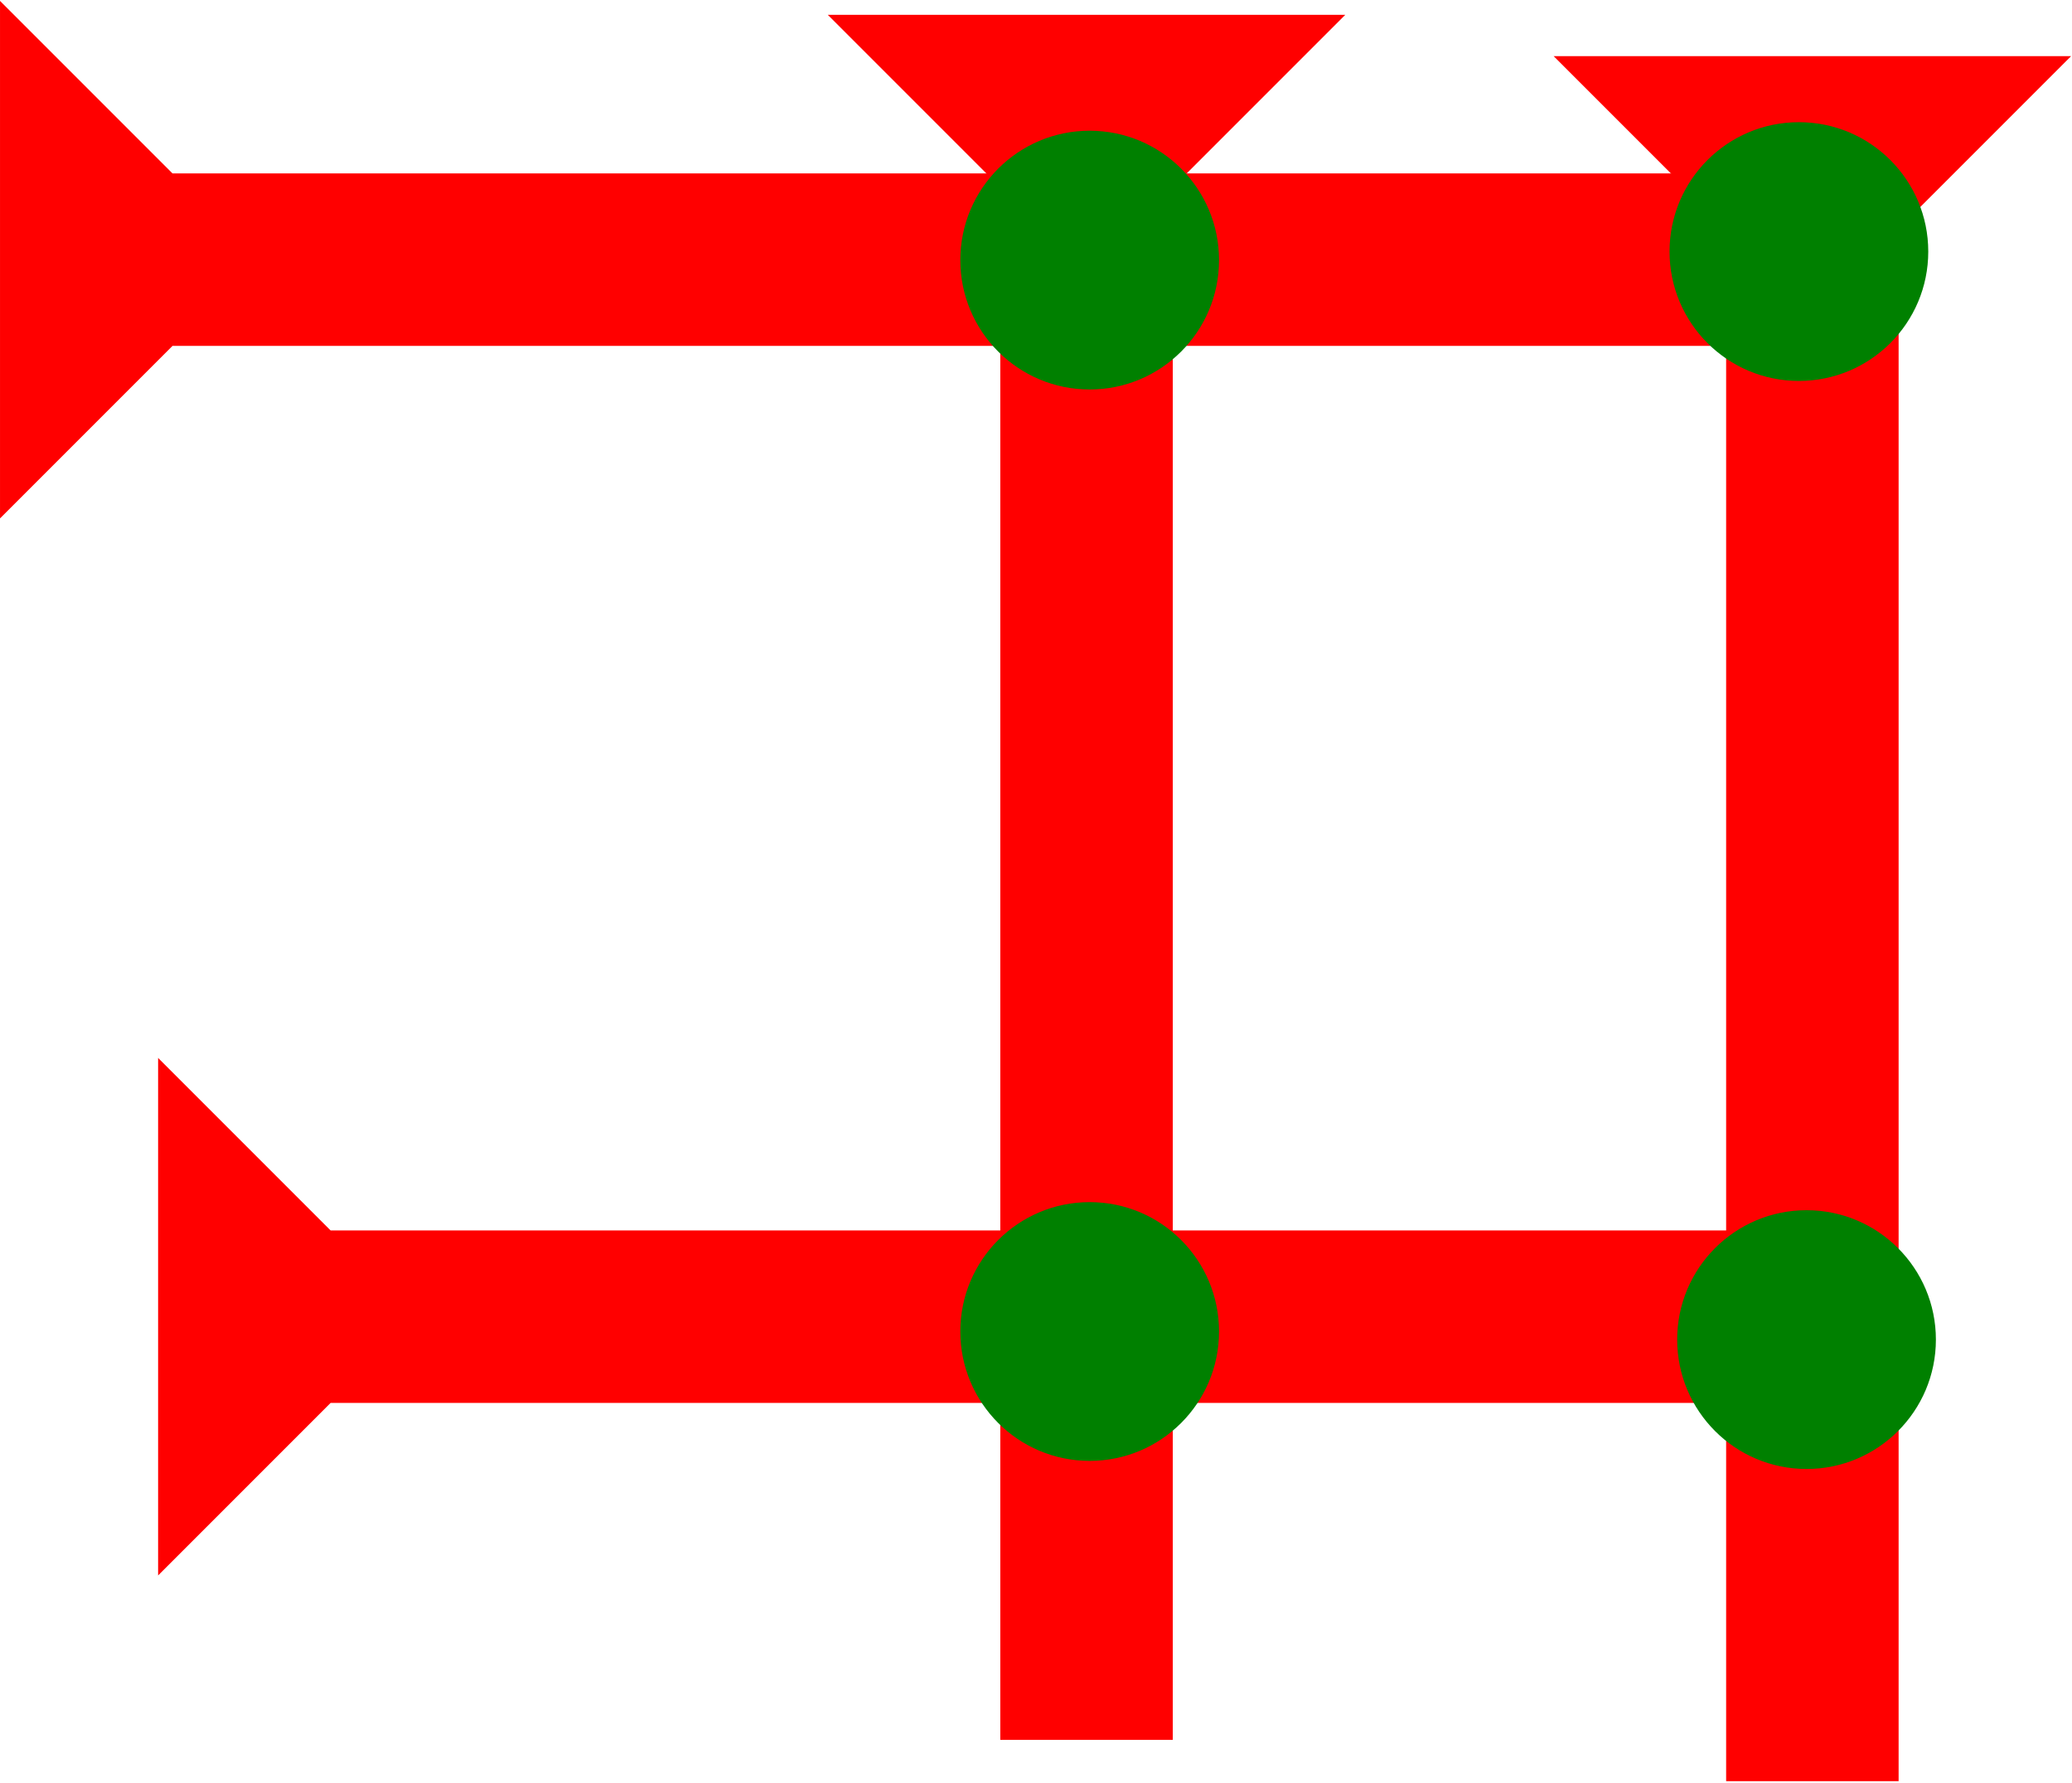 <?xml version="1.0" encoding="UTF-8" standalone="no"?>
<svg
   xmlns:dc="http://purl.org/dc/elements/1.1/"
   xmlns:cc="http://creativecommons.org/ns#"
   xmlns:rdf="http://www.w3.org/1999/02/22-rdf-syntax-ns#"
   xmlns:svg="http://www.w3.org/2000/svg"
   xmlns="http://www.w3.org/2000/svg"
   width="17.434"
   height="15"
   viewBox="0 0 4.613 3.969"
   version="1.1"
   id="svg8">
  <defs
     id="defs2" />
  <g
     id="layer1"
     transform="translate(-16.498,-8.693)">
    <g
       id="g894"
       transform="matrix(0.096,0,0,0.096,19.957,8.818)">
      <title
         id="title890">Down Vertical Mark, DV</title>
      <polygon
         points="0,0 12,0 8,4 8,40 4,40 4,4 "
         style="fill:#ff0000"
         id="polygon892" />
    </g>
    <g
       id="g982"
       transform="matrix(0,-0.096,0.096,0,16.498,9.847)">
      <title
         id="title978">Right Horizontal Mark, RH</title>
      <polygon
         points="12,0 8,4 8,40 4,40 4,4 0,0 "
         style="fill:#ff0000"
         id="polygon980" />
    </g>
    <circle
       style="fill:#008000;fill-rule:evenodd;stroke-width:0.096"
       id="circle956"
       cx="20.503"
       cy="9.253"
       r="0.288">
      <title
         id="title976">Northeast Corner Connector, NEC</title>
    </circle>
    <g
       id="g989"
       transform="matrix(0,-0.096,0.096,0,16.85,12.2)">
      <title
         id="title985">Right Horizontal Mark, RH</title>
      <polygon
         points="8,4 8,40 4,40 4,4 0,0 12,0 "
         style="fill:#ff0000"
         id="polygon987" />
    </g>
    <circle
       style="fill:#008000;fill-rule:evenodd;stroke-width:0.096"
       id="circle958"
       cx="20.52"
       cy="11.675"
       r="0.288">
      <title
         id="title966">Right 2 Touch Connector, R2T</title>
    </circle>
    <g
       id="g1445"
       transform="matrix(0.096,0,0,0.096,18.341,8.726)">
      <title
         id="title1441">Down Vertical Mark, DV</title>
      <polygon
         points="0,0 12,0 8,4 8,40 4,40 4,4 "
         style="fill:#ff0000"
         id="polygon1443" />
    </g>
    <circle
       style="fill:#008000;fill-rule:evenodd;stroke-width:0.096"
       id="circle1449"
       cx="18.924"
       cy="9.272"
       r="0.288">
      <title
         id="title1447">2 Cross Connector, 2C</title>
    </circle>
    <circle
       style="fill:#008000;fill-rule:evenodd;stroke-width:0.096"
       id="circle1385"
       cx="18.924"
       cy="11.657"
       r="0.288">
      <title
         id="title1399">2 Cross Connector, 2C</title>
    </circle>
  </g>
</svg>

